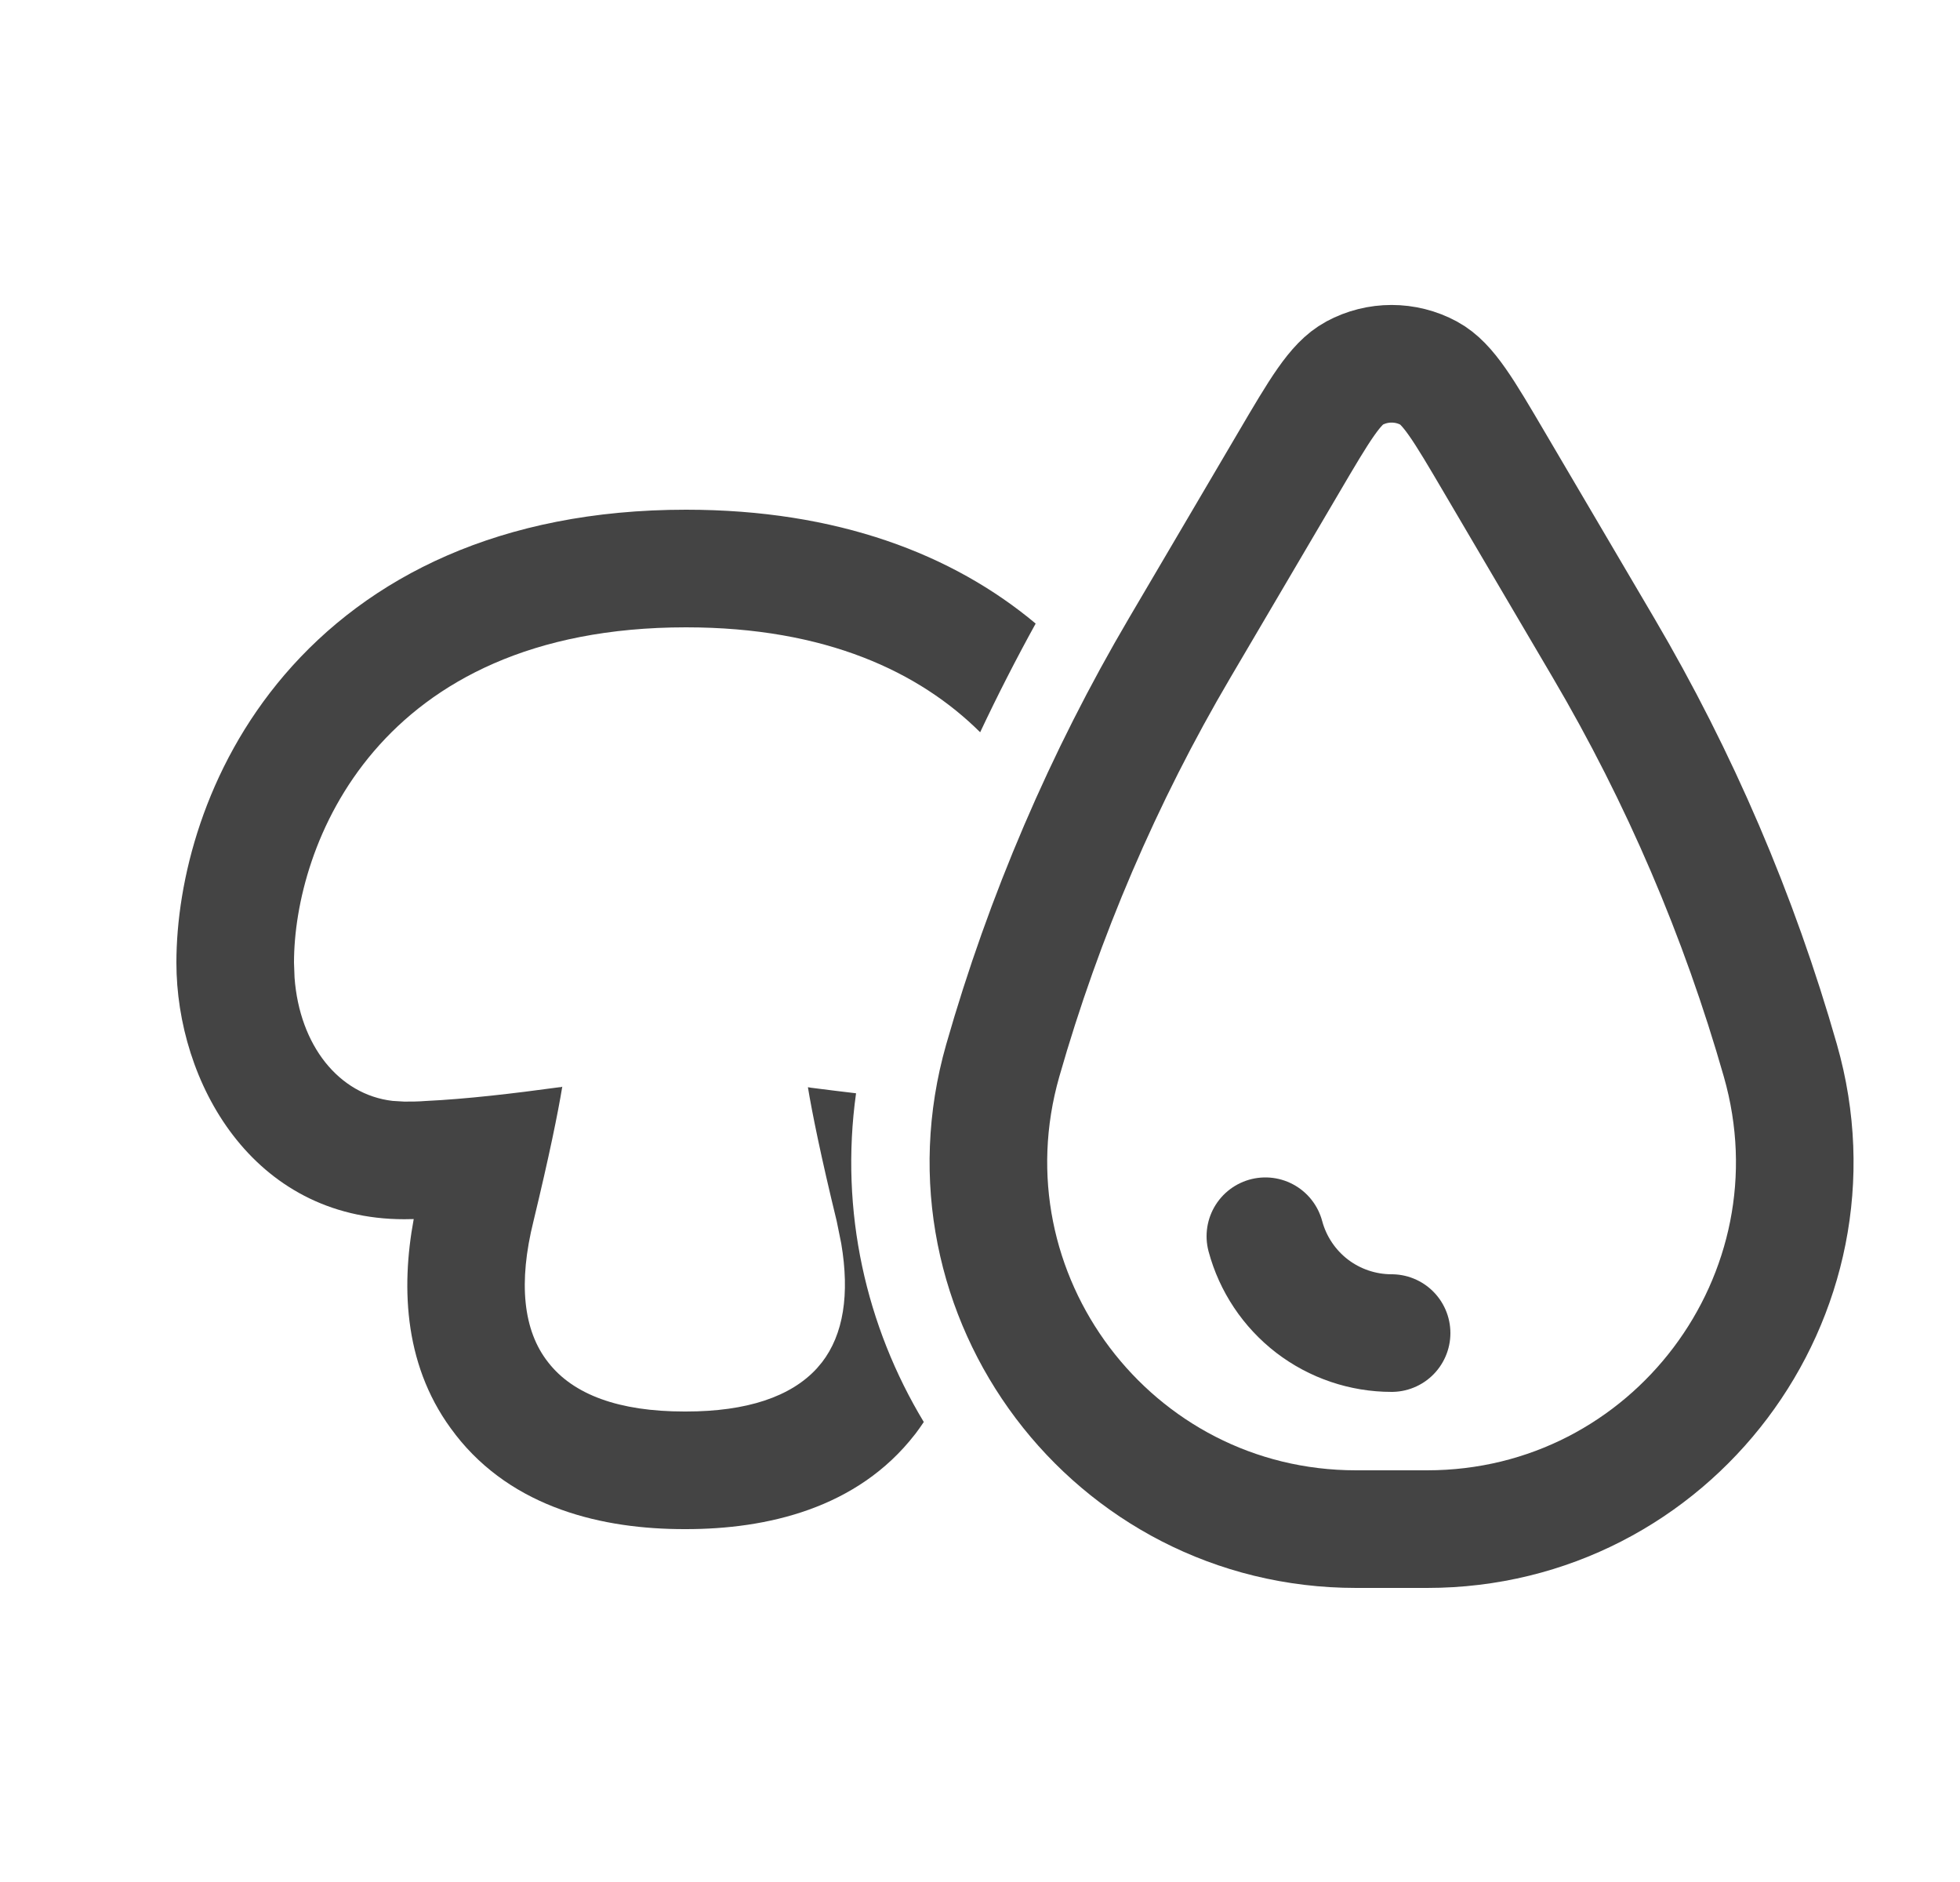 <svg width="25" height="24" viewBox="0 0 25 24" fill="none" xmlns="http://www.w3.org/2000/svg">
<g clip-path="url(#clip0_448_274)">
<path d="M8.75 6.5C10.677 6.5 12.151 7.066 13.21 7.952C12.959 8.407 12.723 8.869 12.502 9.338C11.731 8.573 10.539 8 8.75 8C4.797 8 3.75 10.793 3.75 12.277L3.757 12.467C3.821 13.331 4.321 13.959 5.007 14.039L5.156 14.048C5.242 14.048 5.336 14.048 5.43 14.04C5.945 14.016 6.547 13.945 7.133 13.865C7.148 13.865 7.156 13.865 7.172 13.857C7.117 14.191 7.008 14.73 6.805 15.571C6.609 16.357 6.672 16.968 6.992 17.373C7.312 17.786 7.898 18 8.727 18H8.75C9.526 18 10.089 17.812 10.421 17.448L10.484 17.373C10.758 17.019 10.84 16.506 10.73 15.857L10.672 15.571C10.469 14.738 10.359 14.191 10.305 13.865C10.32 13.865 10.344 13.873 10.359 13.873C10.545 13.898 10.733 13.919 10.919 13.942C10.709 15.451 11.048 16.916 11.783 18.134C11.748 18.186 11.711 18.239 11.672 18.29L11.669 18.293C10.934 19.24 9.776 19.5 8.75 19.5H8.727C7.7 19.5 6.543 19.24 5.808 18.293V18.292C5.157 17.461 5.111 16.442 5.277 15.546C5.228 15.547 5.186 15.548 5.156 15.548C3.213 15.548 2.25 13.79 2.25 12.277C2.25 11.236 2.605 9.804 3.628 8.607C4.698 7.357 6.381 6.5 8.75 6.5Z" fill="#444444"/>
<path d="M17.75 17C17.383 17 17.026 16.879 16.735 16.656C16.444 16.432 16.235 16.119 16.14 15.765" stroke="#444444" stroke-width="1.5" stroke-linecap="round"/>
<path d="M16.437 5.899C16.832 5.227 17.029 4.892 17.275 4.759C17.571 4.599 17.929 4.599 18.225 4.759C18.471 4.892 18.668 5.227 19.063 5.899L20.453 8.262C21.425 9.914 22.183 11.682 22.709 13.525V13.525C23.565 16.519 21.317 19.5 18.203 19.5H17.297C14.183 19.5 11.935 16.519 12.79 13.525V13.525C13.317 11.682 14.075 9.914 15.047 8.262L16.437 5.899Z" stroke="#444444" stroke-width="1.5"/>
</g>
<defs>
<clipPath id="clip0_448_274">
<rect width="24" height="24" fill="white" transform="translate(0.75)"/>
</clipPath>
</defs>
</svg>
